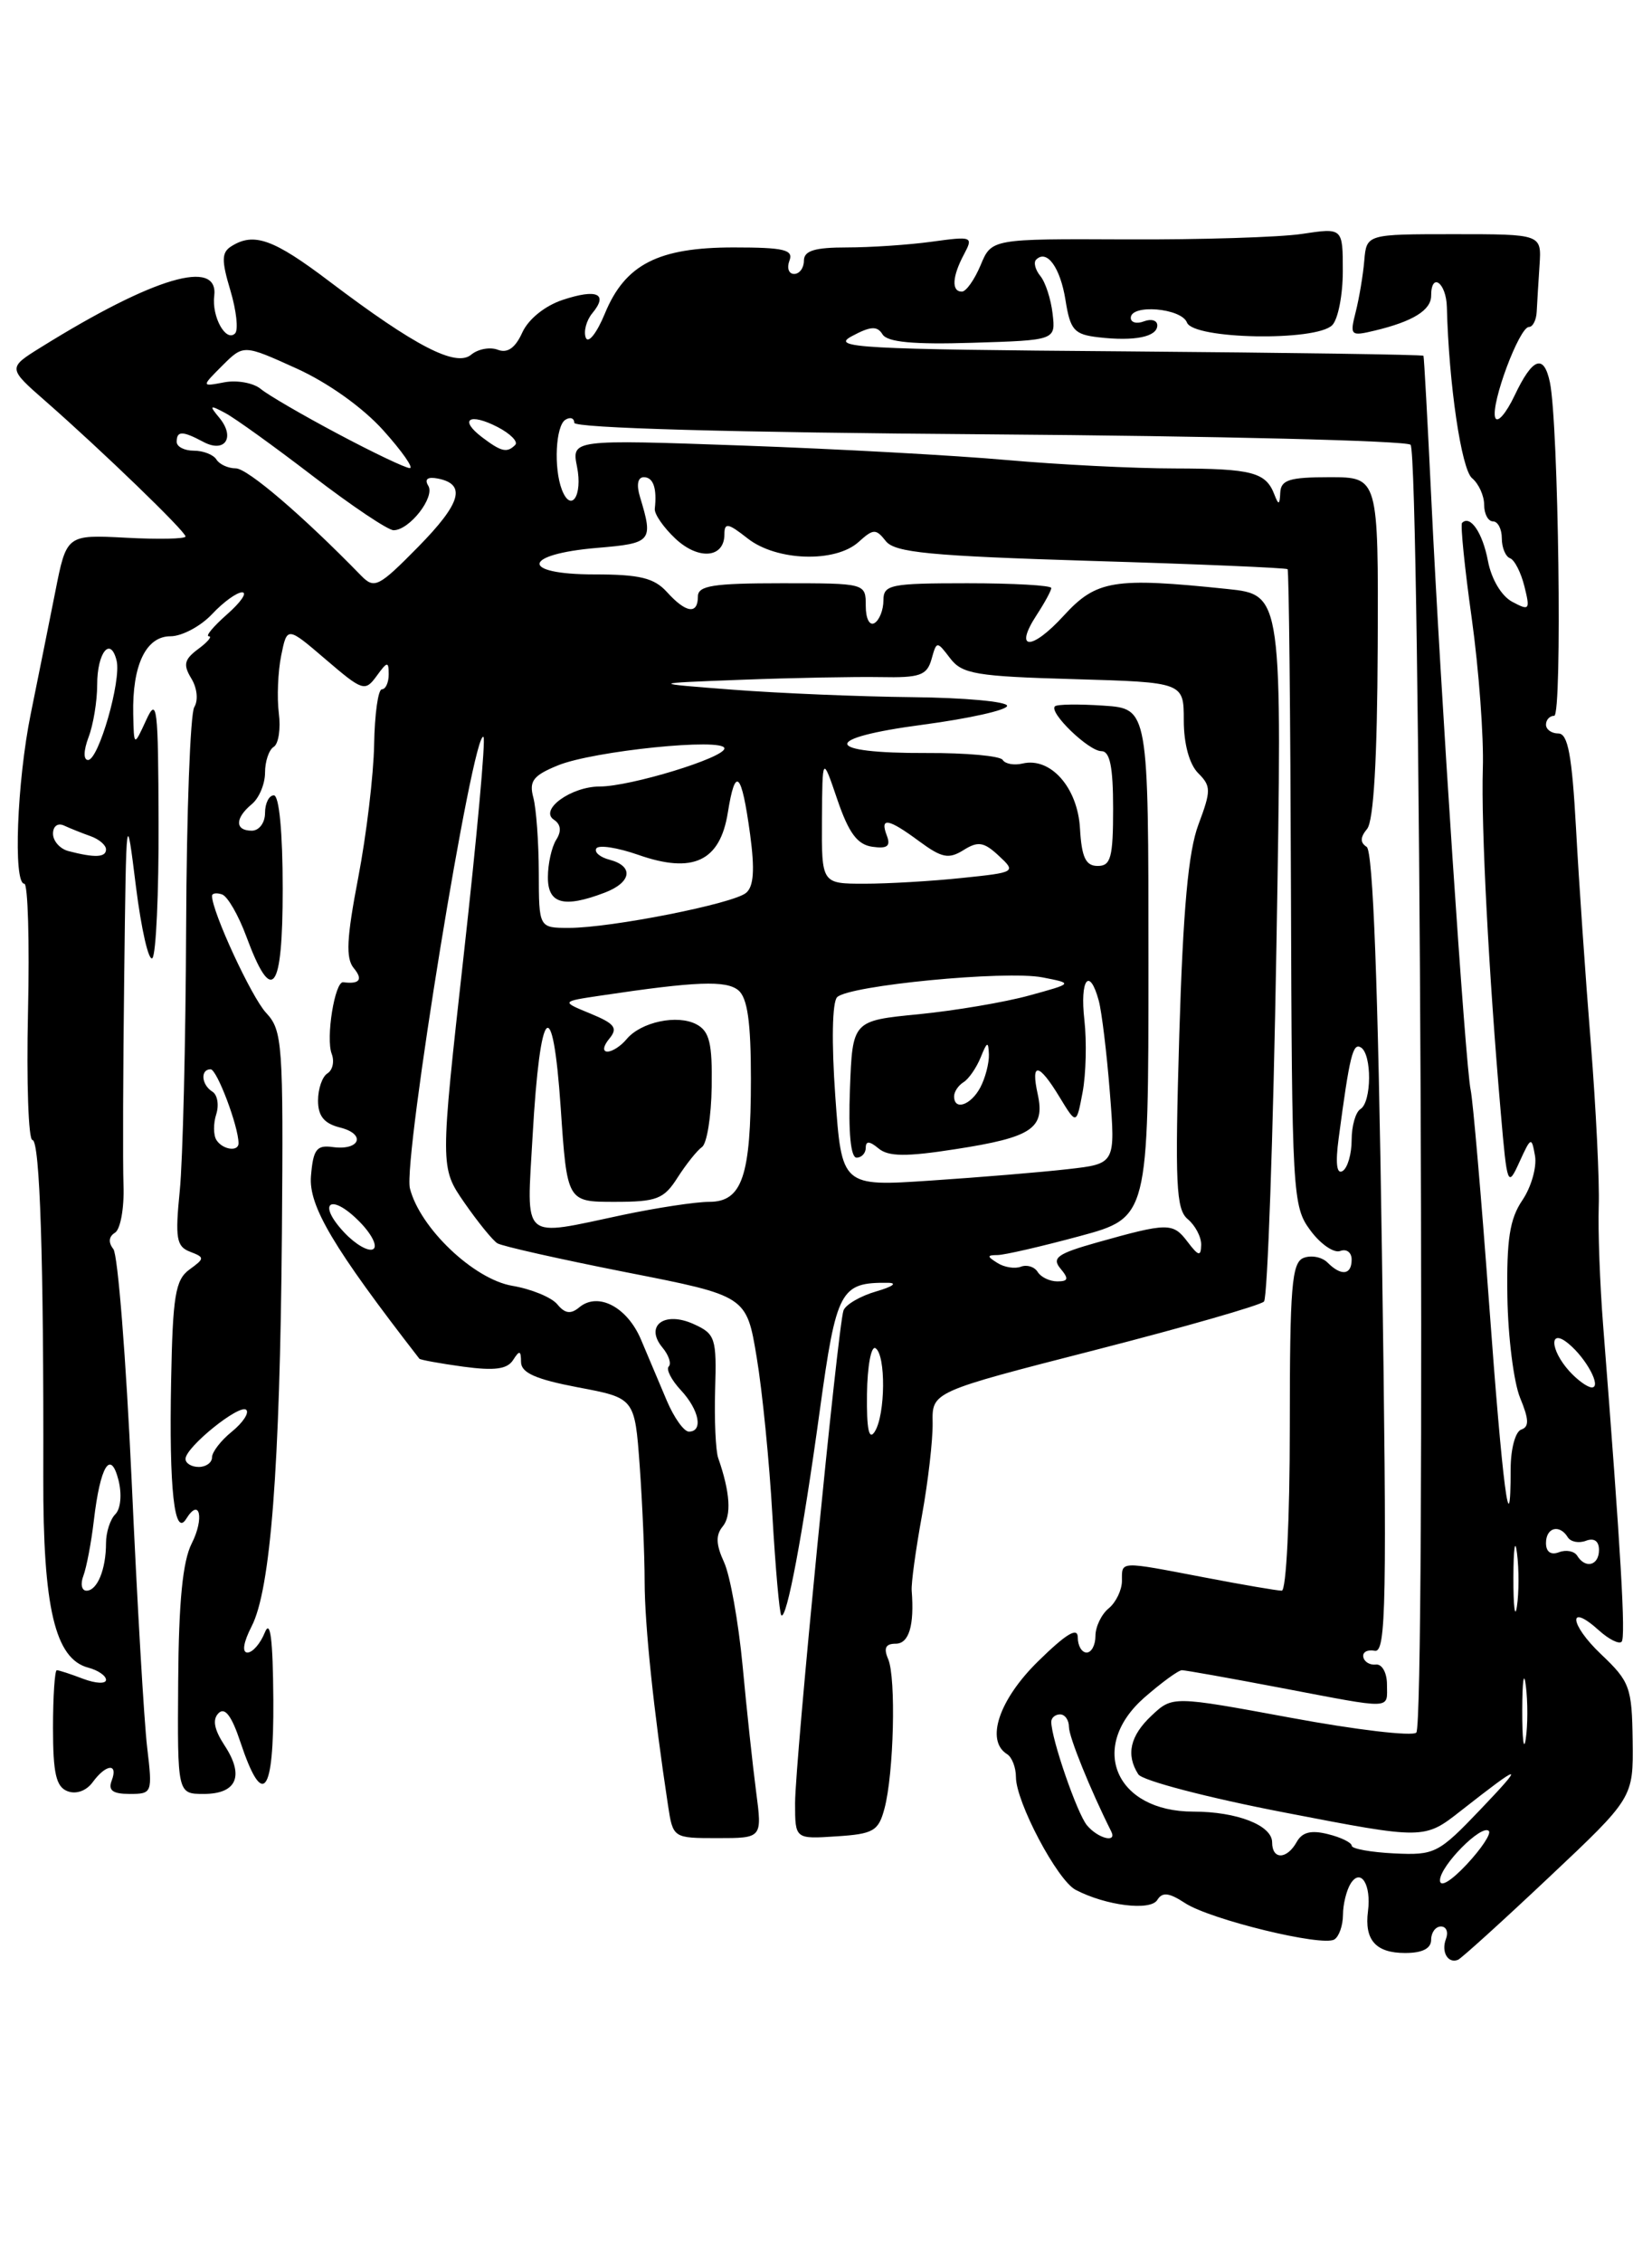 <?xml version="1.0" encoding="UTF-8" standalone="no"?>
<!DOCTYPE svg PUBLIC "-//W3C//DTD SVG 1.1//EN" "http://www.w3.org/Graphics/SVG/1.1/DTD/svg11.dtd" >
<svg xmlns="http://www.w3.org/2000/svg" xmlns:xlink="http://www.w3.org/1999/xlink" version="1.1" viewBox="0 0 187 256">
 <g >
 <path fill="currentColor"
d=" M 175.30 212.47 C 184.89 203.44 184.89 203.44 184.81 196.97 C 184.73 190.93 184.49 190.28 181.24 187.20 C 177.65 183.80 177.42 181.26 181.00 184.50 C 182.11 185.50 183.26 186.08 183.56 185.78 C 184.04 185.29 183.49 175.76 181.47 150.00 C 181.10 145.32 180.88 139.25 180.97 136.50 C 181.07 133.75 180.66 125.42 180.07 118.00 C 179.47 110.58 178.72 99.66 178.40 93.75 C 177.94 85.47 177.49 83.00 176.40 83.00 C 175.63 83.00 175.00 82.55 175.00 82.00 C 175.00 81.45 175.42 81.00 175.93 81.00 C 176.86 81.00 176.42 47.90 175.44 43.25 C 174.75 40.00 173.48 40.47 171.45 44.75 C 170.47 46.81 169.48 47.94 169.25 47.25 C 168.73 45.70 171.98 37.00 173.07 37.00 C 173.51 37.00 173.91 36.21 173.95 35.25 C 174.00 34.29 174.14 31.93 174.27 30.00 C 174.50 26.50 174.50 26.50 164.60 26.50 C 154.69 26.50 154.69 26.50 154.43 29.50 C 154.29 31.15 153.85 33.76 153.46 35.30 C 152.78 37.98 152.87 38.07 155.62 37.41 C 159.93 36.38 162.00 35.10 162.00 33.46 C 162.00 30.74 163.71 31.98 163.78 34.75 C 164.00 43.45 165.42 53.10 166.63 54.11 C 167.38 54.73 168.00 56.09 168.00 57.12 C 168.00 58.16 168.45 59.00 169.00 59.00 C 169.55 59.00 170.00 59.86 170.00 60.92 C 170.00 61.97 170.42 62.98 170.93 63.17 C 171.44 63.35 172.17 64.79 172.56 66.36 C 173.22 69.02 173.13 69.14 171.18 68.10 C 169.95 67.44 168.82 65.53 168.43 63.48 C 167.83 60.30 166.43 58.23 165.50 59.17 C 165.30 59.37 165.79 64.25 166.60 70.01 C 167.40 75.77 167.97 83.41 167.85 86.99 C 167.65 93.54 168.52 110.23 169.89 126.00 C 170.60 134.21 170.67 134.40 171.99 131.50 C 173.30 128.63 173.37 128.60 173.76 130.81 C 173.97 132.08 173.33 134.33 172.33 135.81 C 170.89 137.93 170.53 140.26 170.63 146.75 C 170.70 151.28 171.35 156.43 172.07 158.18 C 173.08 160.62 173.11 161.46 172.20 161.77 C 171.53 161.99 171.00 163.97 171.00 166.25 C 171.00 175.35 170.08 168.32 168.56 147.50 C 167.67 135.40 166.73 124.52 166.47 123.32 C 165.88 120.61 163.05 78.01 162.02 56.50 C 161.60 47.70 161.20 40.39 161.13 40.26 C 161.06 40.13 145.86 39.91 127.35 39.76 C 97.23 39.53 93.98 39.35 96.41 38.05 C 98.55 36.90 99.30 36.86 99.90 37.84 C 100.45 38.72 103.39 39.00 110.08 38.79 C 119.50 38.50 119.50 38.50 119.15 35.50 C 118.96 33.85 118.34 31.93 117.76 31.23 C 117.19 30.53 116.97 29.69 117.29 29.38 C 118.50 28.17 120.02 30.27 120.61 33.96 C 121.15 37.37 121.59 37.85 124.36 38.17 C 128.43 38.64 131.00 38.12 131.00 36.82 C 131.00 36.25 130.32 36.05 129.50 36.36 C 128.68 36.68 128.00 36.50 128.00 35.97 C 128.00 34.38 133.73 34.86 134.36 36.50 C 135.09 38.40 148.95 38.65 150.80 36.80 C 151.46 36.14 152.00 33.39 152.00 30.69 C 152.00 25.77 152.00 25.77 147.38 26.47 C 144.85 26.85 135.90 27.13 127.50 27.09 C 112.24 27.02 112.24 27.02 111.00 30.01 C 110.31 31.65 109.36 33.00 108.88 33.00 C 107.68 33.00 107.78 31.29 109.12 28.78 C 110.19 26.77 110.07 26.72 105.48 27.35 C 102.86 27.71 98.53 28.00 95.86 28.00 C 92.21 28.00 91.00 28.37 91.00 29.50 C 91.00 30.32 90.50 31.00 89.89 31.00 C 89.28 31.00 89.05 30.32 89.36 29.50 C 89.84 28.26 88.76 28.00 83.05 28.00 C 74.50 28.00 70.76 29.92 68.47 35.48 C 67.56 37.69 66.59 38.92 66.31 38.22 C 66.04 37.51 66.37 36.26 67.05 35.44 C 68.88 33.24 67.58 32.65 63.71 33.93 C 61.69 34.60 59.82 36.10 59.12 37.63 C 58.33 39.38 57.44 40.00 56.35 39.58 C 55.47 39.24 54.11 39.49 53.33 40.14 C 51.61 41.57 47.00 39.19 37.32 31.87 C 30.95 27.04 28.73 26.25 26.17 27.88 C 25.08 28.57 25.06 29.47 26.08 32.87 C 26.76 35.15 27.00 37.33 26.61 37.73 C 25.58 38.76 23.96 35.86 24.25 33.50 C 24.78 29.19 17.41 31.36 4.68 39.27 C 0.86 41.64 0.86 41.64 5.18 45.42 C 11.53 50.99 21.00 60.13 21.00 60.71 C 21.00 60.98 17.97 61.05 14.27 60.85 C 7.53 60.50 7.53 60.50 6.25 67.00 C 5.54 70.58 4.29 76.78 3.48 80.78 C 1.92 88.46 1.48 100.00 2.75 100.00 C 3.16 100.00 3.35 106.52 3.17 114.50 C 2.99 122.47 3.22 129.00 3.67 129.00 C 4.52 129.00 4.96 142.71 4.90 167.12 C 4.86 181.94 6.23 187.72 9.99 188.71 C 11.09 189.00 12.00 189.62 12.00 190.09 C 12.00 190.56 10.85 190.51 9.43 189.98 C 8.02 189.44 6.67 189.00 6.43 189.00 C 6.20 189.00 6.00 191.94 6.00 195.53 C 6.00 200.67 6.35 202.20 7.64 202.69 C 8.62 203.07 9.78 202.65 10.50 201.66 C 12.02 199.59 13.41 199.49 12.64 201.50 C 12.22 202.60 12.76 203.00 14.67 203.00 C 17.23 203.00 17.27 202.90 16.66 197.75 C 16.31 194.86 15.52 181.25 14.90 167.50 C 14.27 153.75 13.34 141.98 12.83 141.34 C 12.24 140.60 12.31 139.92 13.02 139.49 C 13.63 139.11 14.07 136.71 13.98 134.15 C 13.89 131.59 13.93 120.95 14.06 110.50 C 14.29 91.50 14.29 91.50 15.39 100.34 C 16.00 105.20 16.84 108.84 17.25 108.42 C 17.66 108.01 17.98 101.10 17.95 93.08 C 17.91 79.91 17.78 78.79 16.54 81.50 C 15.16 84.50 15.16 84.50 15.08 80.82 C 14.96 75.27 16.52 72.00 19.30 72.00 C 20.59 72.00 22.71 70.87 24.00 69.50 C 25.29 68.12 26.83 67.01 27.42 67.03 C 28.02 67.05 27.24 68.17 25.69 69.53 C 24.15 70.89 23.22 72.00 23.64 72.00 C 24.05 72.00 23.51 72.65 22.44 73.44 C 20.85 74.62 20.71 75.22 21.66 76.78 C 22.32 77.86 22.46 79.25 21.99 80.02 C 21.54 80.75 21.12 91.96 21.07 104.93 C 21.02 117.89 20.69 131.30 20.35 134.73 C 19.81 140.12 19.97 141.05 21.50 141.64 C 23.19 142.29 23.19 142.39 21.43 143.67 C 19.85 144.83 19.55 146.64 19.37 156.26 C 19.13 168.50 19.74 174.04 21.08 171.87 C 22.61 169.39 23.15 171.81 21.70 174.66 C 20.68 176.67 20.23 181.24 20.17 190.25 C 20.08 203.00 20.08 203.00 23.07 203.00 C 26.80 203.00 27.68 200.96 25.43 197.53 C 24.24 195.71 24.02 194.58 24.74 193.86 C 25.45 193.15 26.22 194.15 27.20 197.10 C 29.75 204.76 31.01 203.16 30.94 192.33 C 30.89 185.43 30.60 183.17 29.97 184.75 C 29.47 185.99 28.59 187.00 28.01 187.00 C 27.37 187.00 27.56 185.83 28.48 184.04 C 30.63 179.88 31.69 166.15 31.91 139.61 C 32.08 118.08 31.98 116.60 30.12 114.61 C 28.47 112.84 24.00 103.18 24.00 101.38 C 24.00 101.08 24.51 101.00 25.13 101.21 C 25.76 101.42 26.99 103.56 27.88 105.96 C 30.80 113.86 32.00 112.30 32.00 100.58 C 32.00 94.19 31.60 90.00 31.00 90.00 C 30.45 90.00 30.00 90.90 30.00 92.00 C 30.00 93.11 29.33 94.00 28.50 94.00 C 26.58 94.00 26.58 92.59 28.50 91.00 C 29.33 90.32 30.00 88.71 30.00 87.44 C 30.00 86.16 30.44 84.84 30.99 84.51 C 31.53 84.17 31.79 82.45 31.56 80.69 C 31.34 78.93 31.46 76.00 31.83 74.18 C 32.50 70.88 32.50 70.88 36.88 74.63 C 41.05 78.20 41.32 78.29 42.63 76.50 C 43.84 74.83 44.00 74.81 44.00 76.31 C 44.00 77.24 43.65 78.00 43.23 78.00 C 42.80 78.00 42.41 80.81 42.35 84.25 C 42.29 87.69 41.48 94.46 40.55 99.31 C 39.23 106.19 39.12 108.44 40.05 109.56 C 41.12 110.85 40.71 111.39 38.85 111.15 C 37.90 111.03 36.86 117.48 37.55 119.26 C 37.87 120.11 37.66 121.09 37.07 121.46 C 36.48 121.82 36.00 123.21 36.00 124.54 C 36.00 126.29 36.69 127.14 38.49 127.59 C 41.47 128.33 40.76 130.22 37.66 129.80 C 35.84 129.55 35.45 130.06 35.20 133.09 C 34.92 136.46 37.72 141.18 47.47 153.75 C 47.57 153.88 49.80 154.29 52.43 154.65 C 55.98 155.13 57.42 154.94 58.08 153.90 C 58.81 152.76 58.97 152.80 58.98 154.14 C 59.00 155.35 60.65 156.08 65.42 156.99 C 71.85 158.20 71.85 158.20 72.41 165.85 C 72.71 170.06 72.97 175.97 72.97 179.00 C 72.98 183.92 73.99 193.59 75.61 204.25 C 76.18 208.00 76.18 208.00 81.23 208.00 C 86.28 208.00 86.28 208.00 85.59 202.75 C 85.21 199.86 84.52 193.45 84.06 188.50 C 83.59 183.55 82.65 178.28 81.96 176.78 C 81.04 174.78 81.00 173.71 81.81 172.73 C 82.82 171.51 82.65 168.86 81.30 165.00 C 81.01 164.18 80.85 160.69 80.95 157.26 C 81.13 151.43 80.97 150.94 78.54 149.84 C 75.21 148.32 72.94 150.01 74.98 152.48 C 75.70 153.34 76.02 154.31 75.70 154.63 C 75.38 154.95 75.99 156.15 77.06 157.30 C 79.15 159.54 79.63 162.00 77.98 162.00 C 77.42 162.00 76.30 160.43 75.48 158.50 C 74.67 156.57 73.35 153.46 72.56 151.59 C 71.00 147.90 67.70 146.17 65.58 147.93 C 64.61 148.74 63.95 148.65 63.08 147.59 C 62.42 146.80 60.13 145.86 57.99 145.50 C 53.63 144.76 47.53 138.96 46.40 134.47 C 45.60 131.27 53.59 82.26 54.73 83.40 C 54.99 83.66 53.98 94.72 52.50 107.99 C 49.81 132.11 49.81 132.11 52.57 136.10 C 54.09 138.29 55.77 140.36 56.30 140.69 C 56.84 141.02 63.40 142.49 70.89 143.97 C 84.50 146.64 84.50 146.64 85.65 153.57 C 86.29 157.38 87.09 165.43 87.43 171.45 C 87.78 177.47 88.23 182.57 88.44 182.78 C 89.04 183.38 90.87 173.67 92.80 159.59 C 94.68 145.94 95.12 145.11 100.50 145.16 C 101.63 145.17 101.06 145.59 99.20 146.13 C 97.39 146.65 95.72 147.63 95.48 148.29 C 94.84 150.11 90.00 199.38 90.00 204.05 C 90.00 208.11 90.00 208.11 94.68 207.80 C 98.88 207.53 99.44 207.20 100.12 204.65 C 101.18 200.68 101.44 189.86 100.54 187.75 C 100.00 186.50 100.24 186.00 101.39 186.00 C 102.89 186.00 103.51 183.95 103.20 180.00 C 103.13 179.18 103.66 175.35 104.36 171.50 C 105.06 167.65 105.60 162.93 105.57 161.00 C 105.50 157.50 105.50 157.50 123.92 152.78 C 134.05 150.18 142.67 147.71 143.08 147.28 C 143.48 146.85 144.12 128.68 144.49 106.90 C 145.16 67.30 145.16 67.30 138.93 66.65 C 126.07 65.31 124.11 65.63 120.40 69.68 C 116.74 73.68 114.72 73.60 117.36 69.57 C 118.26 68.19 119.00 66.83 119.00 66.54 C 119.00 66.24 114.72 66.00 109.50 66.00 C 100.76 66.00 100.00 66.16 100.00 67.94 C 100.00 69.01 99.55 70.16 99.00 70.50 C 98.43 70.85 98.00 70.01 98.00 68.56 C 98.00 66.00 98.00 66.00 88.50 66.00 C 80.72 66.00 79.00 66.27 79.00 67.50 C 79.00 69.57 77.65 69.38 75.50 67.00 C 74.05 65.40 72.42 65.00 67.26 65.00 C 58.84 65.00 59.08 62.72 67.58 62.00 C 73.79 61.48 73.97 61.27 72.45 56.25 C 72.02 54.85 72.19 54.00 72.88 54.00 C 73.95 54.00 74.38 55.25 74.12 57.57 C 74.05 58.16 75.10 59.68 76.45 60.95 C 79.07 63.41 82.00 63.16 82.00 60.46 C 82.00 59.11 82.41 59.18 84.63 60.93 C 87.90 63.50 94.56 63.71 97.19 61.33 C 98.86 59.82 99.15 59.81 100.27 61.23 C 101.29 62.53 105.27 62.91 123.49 63.47 C 135.58 63.83 145.59 64.26 145.75 64.41 C 145.90 64.57 146.07 80.83 146.13 100.55 C 146.24 135.24 146.31 136.51 148.33 139.23 C 149.48 140.79 151.00 141.83 151.71 141.56 C 152.42 141.29 153.00 141.72 153.00 142.53 C 153.00 144.29 151.83 144.43 150.27 142.87 C 149.64 142.24 148.43 142.01 147.57 142.34 C 146.22 142.85 146.00 145.57 146.00 161.47 C 146.00 171.96 145.60 180.00 145.09 180.00 C 144.59 180.00 140.65 179.33 136.34 178.50 C 126.61 176.64 127.00 176.62 127.00 178.88 C 127.00 179.91 126.33 181.32 125.50 182.00 C 124.67 182.68 124.00 184.09 124.00 185.12 C 124.00 186.16 123.55 187.00 123.00 187.00 C 122.45 187.00 122.00 186.23 122.00 185.29 C 122.00 184.08 120.69 184.87 117.50 188.00 C 113.07 192.35 111.53 196.97 114.00 198.50 C 114.55 198.84 115.00 200.01 115.00 201.09 C 115.00 203.92 119.68 212.76 121.75 213.85 C 125.17 215.64 130.22 216.27 131.00 215.00 C 131.57 214.08 132.32 214.16 134.14 215.35 C 136.99 217.22 149.68 220.31 151.04 219.47 C 151.57 219.15 152.01 217.90 152.02 216.69 C 152.02 215.49 152.42 213.89 152.89 213.14 C 154.03 211.34 155.24 213.26 154.85 216.27 C 154.43 219.53 155.73 221.00 159.06 221.00 C 161.01 221.00 162.00 220.49 162.00 219.50 C 162.00 218.68 162.50 218.00 163.11 218.00 C 163.72 218.00 163.97 218.63 163.68 219.40 C 163.11 220.87 163.90 222.23 165.04 221.77 C 165.41 221.62 170.03 217.44 175.30 212.47 Z  M 163.00 212.78 C 163.00 211.15 167.71 206.38 168.53 207.19 C 168.82 207.49 167.70 209.18 166.03 210.97 C 164.24 212.88 163.00 213.62 163.00 212.78 Z  M 144.00 208.48 C 144.00 206.55 140.01 205.00 135.07 205.00 C 126.28 205.00 123.15 197.71 129.53 192.10 C 131.48 190.40 133.39 189.00 133.79 189.00 C 134.18 189.00 139.23 189.90 145.00 191.00 C 157.88 193.45 157.00 193.48 157.00 190.61 C 157.00 189.29 156.44 188.28 155.75 188.36 C 155.06 188.44 154.42 188.05 154.32 187.50 C 154.21 186.95 154.80 186.64 155.61 186.80 C 156.91 187.07 157.01 181.51 156.43 141.80 C 155.99 111.41 155.42 96.28 154.70 95.83 C 153.95 95.35 153.96 94.75 154.75 93.80 C 155.49 92.90 155.90 85.88 155.95 73.22 C 156.03 54.00 156.03 54.00 150.51 54.00 C 145.96 54.00 144.99 54.30 144.92 55.75 C 144.86 57.14 144.73 57.19 144.27 56.00 C 143.30 53.44 141.77 53.03 133.00 53.01 C 128.32 53.01 119.78 52.57 114.00 52.06 C 108.22 51.54 94.77 50.80 84.10 50.42 C 64.70 49.73 64.70 49.73 65.32 52.83 C 65.97 56.09 64.64 58.10 63.60 55.41 C 62.66 52.94 62.90 48.18 64.00 47.50 C 64.55 47.16 65.00 47.31 65.00 47.84 C 65.00 48.44 82.82 48.94 111.92 49.15 C 137.72 49.34 159.21 49.87 159.67 50.33 C 160.75 51.42 161.40 195.01 160.32 196.06 C 159.87 196.50 153.48 195.75 146.11 194.38 C 132.73 191.91 132.73 191.91 130.36 194.13 C 127.92 196.42 127.43 198.56 128.85 200.78 C 129.29 201.49 136.76 203.44 145.44 205.11 C 161.22 208.16 161.22 208.16 165.36 204.91 C 172.35 199.43 172.68 199.41 167.56 204.78 C 162.83 209.73 162.41 209.95 157.82 209.73 C 155.18 209.60 153.01 209.21 153.01 208.86 C 153.00 208.51 151.80 207.91 150.32 207.55 C 148.42 207.07 147.40 207.32 146.78 208.44 C 145.66 210.44 144.00 210.46 144.00 208.48 Z  M 123.04 206.55 C 121.92 205.20 119.00 196.74 119.00 194.84 C 119.00 194.38 119.45 194.00 120.00 194.00 C 120.55 194.00 121.00 194.64 121.00 195.42 C 121.00 196.55 123.43 202.55 125.79 207.25 C 126.47 208.60 124.28 208.04 123.04 206.55 Z  M 172.31 193.50 C 172.32 190.20 172.50 188.97 172.72 190.77 C 172.95 192.57 172.94 195.27 172.71 196.77 C 172.49 198.27 172.30 196.80 172.31 193.50 Z  M 171.31 178.50 C 171.32 175.20 171.50 173.97 171.72 175.77 C 171.95 177.57 171.94 180.27 171.71 181.77 C 171.49 183.27 171.30 181.80 171.31 178.50 Z  M 9.44 178.31 C 9.79 177.37 10.33 174.57 10.62 172.08 C 11.35 165.85 12.52 163.95 13.42 167.52 C 13.81 169.10 13.66 170.74 13.06 171.34 C 12.47 171.93 12.00 173.40 12.00 174.62 C 12.00 177.59 11.01 180.00 9.79 180.00 C 9.24 180.00 9.08 179.24 9.44 178.31 Z  M 178.53 176.04 C 178.20 175.52 177.28 175.34 176.47 175.65 C 175.55 176.00 175.00 175.61 175.00 174.61 C 175.00 172.84 176.54 172.44 177.47 173.96 C 177.80 174.48 178.72 174.66 179.53 174.35 C 180.45 174.00 181.00 174.39 181.00 175.39 C 181.00 177.16 179.46 177.56 178.53 176.04 Z  M 21.00 165.09 C 21.00 163.76 27.14 158.81 27.88 159.54 C 28.22 159.89 27.49 160.99 26.25 162.00 C 25.01 163.00 24.00 164.31 24.00 164.91 C 24.00 165.51 23.32 166.00 22.50 166.00 C 21.68 166.00 21.00 165.59 21.00 165.09 Z  M 98.14 157.75 C 98.18 154.60 98.61 152.26 99.10 152.56 C 100.29 153.30 100.23 160.09 99.02 162.00 C 98.36 163.04 98.09 161.75 98.14 157.75 Z  M 177.65 155.17 C 175.43 152.71 175.35 150.21 177.55 152.05 C 179.58 153.72 181.32 157.00 180.19 157.00 C 179.71 157.00 178.57 156.18 177.65 155.17 Z  M 117.46 143.93 C 117.09 143.34 116.24 143.08 115.56 143.34 C 114.88 143.60 113.68 143.41 112.91 142.92 C 111.70 142.16 111.71 142.03 112.93 142.02 C 113.72 142.01 117.88 141.05 122.18 139.89 C 130.00 137.78 130.00 137.78 130.00 108.99 C 130.00 80.19 130.00 80.19 124.92 79.85 C 122.12 79.66 119.64 79.69 119.41 79.93 C 118.71 80.63 123.24 85.00 124.67 85.00 C 125.64 85.00 126.00 86.77 126.00 91.50 C 126.00 97.03 125.74 98.00 124.25 97.99 C 122.90 97.99 122.44 97.03 122.25 93.75 C 121.99 89.12 118.92 85.65 115.75 86.40 C 114.79 86.63 113.77 86.44 113.50 85.99 C 113.22 85.54 109.36 85.19 104.92 85.21 C 93.12 85.26 92.86 83.54 104.44 82.01 C 109.70 81.31 114.00 80.35 114.00 79.87 C 114.00 79.39 109.16 78.95 103.25 78.89 C 97.34 78.83 88.22 78.45 83.00 78.05 C 73.50 77.32 73.50 77.32 84.00 76.92 C 89.78 76.70 96.83 76.57 99.67 76.62 C 104.12 76.71 104.92 76.43 105.44 74.61 C 106.03 72.51 106.04 72.51 107.56 74.50 C 108.91 76.27 110.50 76.54 121.54 76.85 C 134.00 77.21 134.00 77.21 134.00 81.53 C 134.00 84.18 134.63 86.48 135.62 87.48 C 137.10 88.96 137.10 89.45 135.66 93.30 C 134.51 96.35 133.92 102.88 133.49 117.09 C 132.99 134.02 133.12 136.85 134.45 137.96 C 135.30 138.67 135.99 139.98 135.97 140.87 C 135.94 142.22 135.67 142.16 134.41 140.50 C 132.77 138.34 132.20 138.34 124.17 140.60 C 119.70 141.86 119.03 142.34 120.04 143.55 C 121.01 144.71 120.93 145.00 119.68 145.00 C 118.82 145.00 117.82 144.52 117.46 143.93 Z  M 38.97 139.47 C 35.84 136.14 37.39 134.93 40.63 138.18 C 42.05 139.60 42.78 141.02 42.25 141.35 C 41.72 141.67 40.25 140.83 38.97 139.47 Z  M 60.29 128.51 C 61.14 113.57 62.57 112.15 63.47 125.36 C 64.19 136.00 64.19 136.00 69.57 136.00 C 74.35 136.00 75.15 135.69 76.70 133.25 C 77.67 131.74 78.91 130.18 79.46 129.80 C 80.02 129.41 80.51 126.35 80.56 122.99 C 80.64 118.07 80.31 116.70 78.85 115.92 C 76.69 114.76 72.54 115.64 70.92 117.60 C 70.28 118.37 69.31 119.00 68.76 119.00 C 68.19 119.00 68.28 118.37 68.97 117.54 C 69.97 116.33 69.60 115.84 66.84 114.70 C 63.50 113.33 63.50 113.33 68.00 112.66 C 78.82 111.04 82.19 110.92 83.58 112.06 C 84.61 112.92 85.00 115.66 85.00 122.06 C 85.00 133.10 84.02 136.00 80.27 136.00 C 78.75 136.00 74.35 136.67 70.50 137.48 C 58.84 139.95 59.61 140.62 60.29 128.51 Z  M 94.55 124.02 C 94.12 117.96 94.20 113.40 94.76 112.84 C 96.09 111.51 113.84 109.79 118.00 110.60 C 121.50 111.28 121.50 111.28 116.50 112.65 C 113.75 113.41 108.12 114.36 104.00 114.77 C 96.50 115.50 96.50 115.50 96.21 123.25 C 96.02 128.15 96.30 131.00 96.96 131.00 C 97.53 131.00 98.00 130.49 98.00 129.88 C 98.00 129.09 98.43 129.11 99.45 129.96 C 100.57 130.89 102.58 130.91 108.15 130.04 C 116.81 128.70 118.31 127.70 117.47 123.84 C 116.65 120.13 117.57 120.24 119.94 124.15 C 121.85 127.29 121.85 127.29 122.55 123.58 C 122.93 121.54 123.02 117.88 122.75 115.44 C 122.22 110.81 123.32 109.34 124.38 113.25 C 124.71 114.49 125.28 119.14 125.63 123.60 C 126.27 131.69 126.27 131.69 120.89 132.30 C 117.92 132.64 110.95 133.22 105.39 133.59 C 95.28 134.27 95.28 134.27 94.55 124.02 Z  M 151.53 128.82 C 152.78 119.42 153.14 117.97 154.05 118.53 C 155.31 119.31 155.27 124.71 154.00 125.50 C 153.45 125.84 153.00 127.41 153.00 129.00 C 153.00 130.59 152.54 132.17 151.98 132.51 C 151.31 132.93 151.15 131.65 151.53 128.82 Z  M 24.49 128.99 C 24.15 128.44 24.14 127.12 24.48 126.08 C 24.81 125.03 24.61 123.88 24.04 123.53 C 22.79 122.75 22.66 121.00 23.84 121.00 C 24.56 121.00 27.00 127.47 27.00 129.37 C 27.00 130.37 25.18 130.10 24.49 128.99 Z  M 108.00 124.06 C 108.00 123.54 108.48 122.82 109.07 122.46 C 109.66 122.09 110.53 120.83 111.01 119.65 C 111.74 117.84 111.88 117.79 111.94 119.32 C 111.97 120.31 111.53 122.00 110.96 123.07 C 109.89 125.07 108.00 125.71 108.00 124.06 Z  M 60.99 98.75 C 60.98 95.31 60.70 91.49 60.37 90.25 C 59.87 88.39 60.35 87.76 63.13 86.62 C 67.14 84.97 82.00 83.46 82.00 84.69 C 82.00 85.75 71.36 89.00 67.89 89.00 C 64.65 89.00 61.01 91.64 62.70 92.76 C 63.49 93.28 63.58 94.06 62.96 95.03 C 62.45 95.84 62.02 97.74 62.02 99.25 C 62.00 102.28 63.81 102.78 68.43 101.02 C 71.49 99.86 71.78 98.02 69.01 97.29 C 67.92 97.01 67.24 96.43 67.50 96.01 C 67.76 95.58 69.89 95.91 72.24 96.73 C 78.45 98.91 81.51 97.47 82.39 91.94 C 83.24 86.62 83.94 87.31 84.91 94.42 C 85.45 98.42 85.32 100.32 84.45 101.04 C 82.97 102.27 69.15 105.00 64.41 105.00 C 61.00 105.00 61.00 105.00 60.99 98.75 Z  M 93.04 92.75 C 93.09 85.50 93.09 85.50 94.79 90.50 C 96.08 94.27 97.05 95.58 98.75 95.82 C 100.44 96.06 100.84 95.75 100.39 94.57 C 99.57 92.43 100.54 92.60 104.08 95.22 C 106.61 97.08 107.39 97.24 109.06 96.20 C 110.71 95.16 111.37 95.27 113.05 96.83 C 115.04 98.68 114.99 98.72 108.89 99.35 C 105.49 99.71 100.52 100.00 97.85 100.00 C 93.00 100.00 93.00 100.00 93.04 92.75 Z  M 7.75 96.31 C 6.79 96.06 6.00 95.17 6.00 94.34 C 6.00 93.49 6.54 93.09 7.25 93.42 C 7.94 93.74 9.29 94.28 10.25 94.62 C 11.21 94.96 12.00 95.63 12.00 96.12 C 12.00 97.03 10.74 97.09 7.75 96.31 Z  M 10.02 83.43 C 10.56 82.02 11.00 79.35 11.00 77.49 C 11.00 73.83 12.51 71.95 13.20 74.76 C 13.75 77.01 11.16 86.00 9.97 86.00 C 9.43 86.00 9.45 84.95 10.02 83.43 Z  M 40.89 65.15 C 34.26 58.34 28.01 53.00 26.69 53.00 C 25.83 53.00 24.84 52.55 24.50 52.00 C 24.16 51.45 23.01 51.00 21.94 51.00 C 20.87 51.00 20.00 50.55 20.00 50.00 C 20.00 48.74 20.65 48.74 23.01 50.00 C 25.45 51.31 26.66 49.51 24.84 47.29 C 23.65 45.86 23.73 45.79 25.50 46.74 C 26.60 47.32 31.08 50.55 35.45 53.90 C 39.83 57.26 43.92 60.00 44.55 60.00 C 46.35 60.00 49.27 56.25 48.48 54.97 C 48.02 54.22 48.40 53.93 49.55 54.15 C 52.82 54.79 52.20 56.94 47.33 61.89 C 42.86 66.43 42.38 66.67 40.89 65.15 Z  M 38.26 49.10 C 34.28 46.99 30.34 44.70 29.51 44.01 C 28.69 43.33 26.83 42.99 25.40 43.26 C 22.78 43.76 22.78 43.76 25.17 41.37 C 27.57 38.98 27.57 38.98 33.53 41.68 C 37.10 43.29 41.06 46.11 43.38 48.69 C 45.51 51.06 46.86 52.99 46.38 52.97 C 45.90 52.96 42.24 51.22 38.26 49.10 Z  M 54.57 49.48 C 51.91 47.46 53.13 46.67 56.34 48.33 C 57.78 49.08 58.68 49.99 58.32 50.35 C 57.39 51.28 56.75 51.13 54.57 49.48 Z "/>
</g>
</svg>